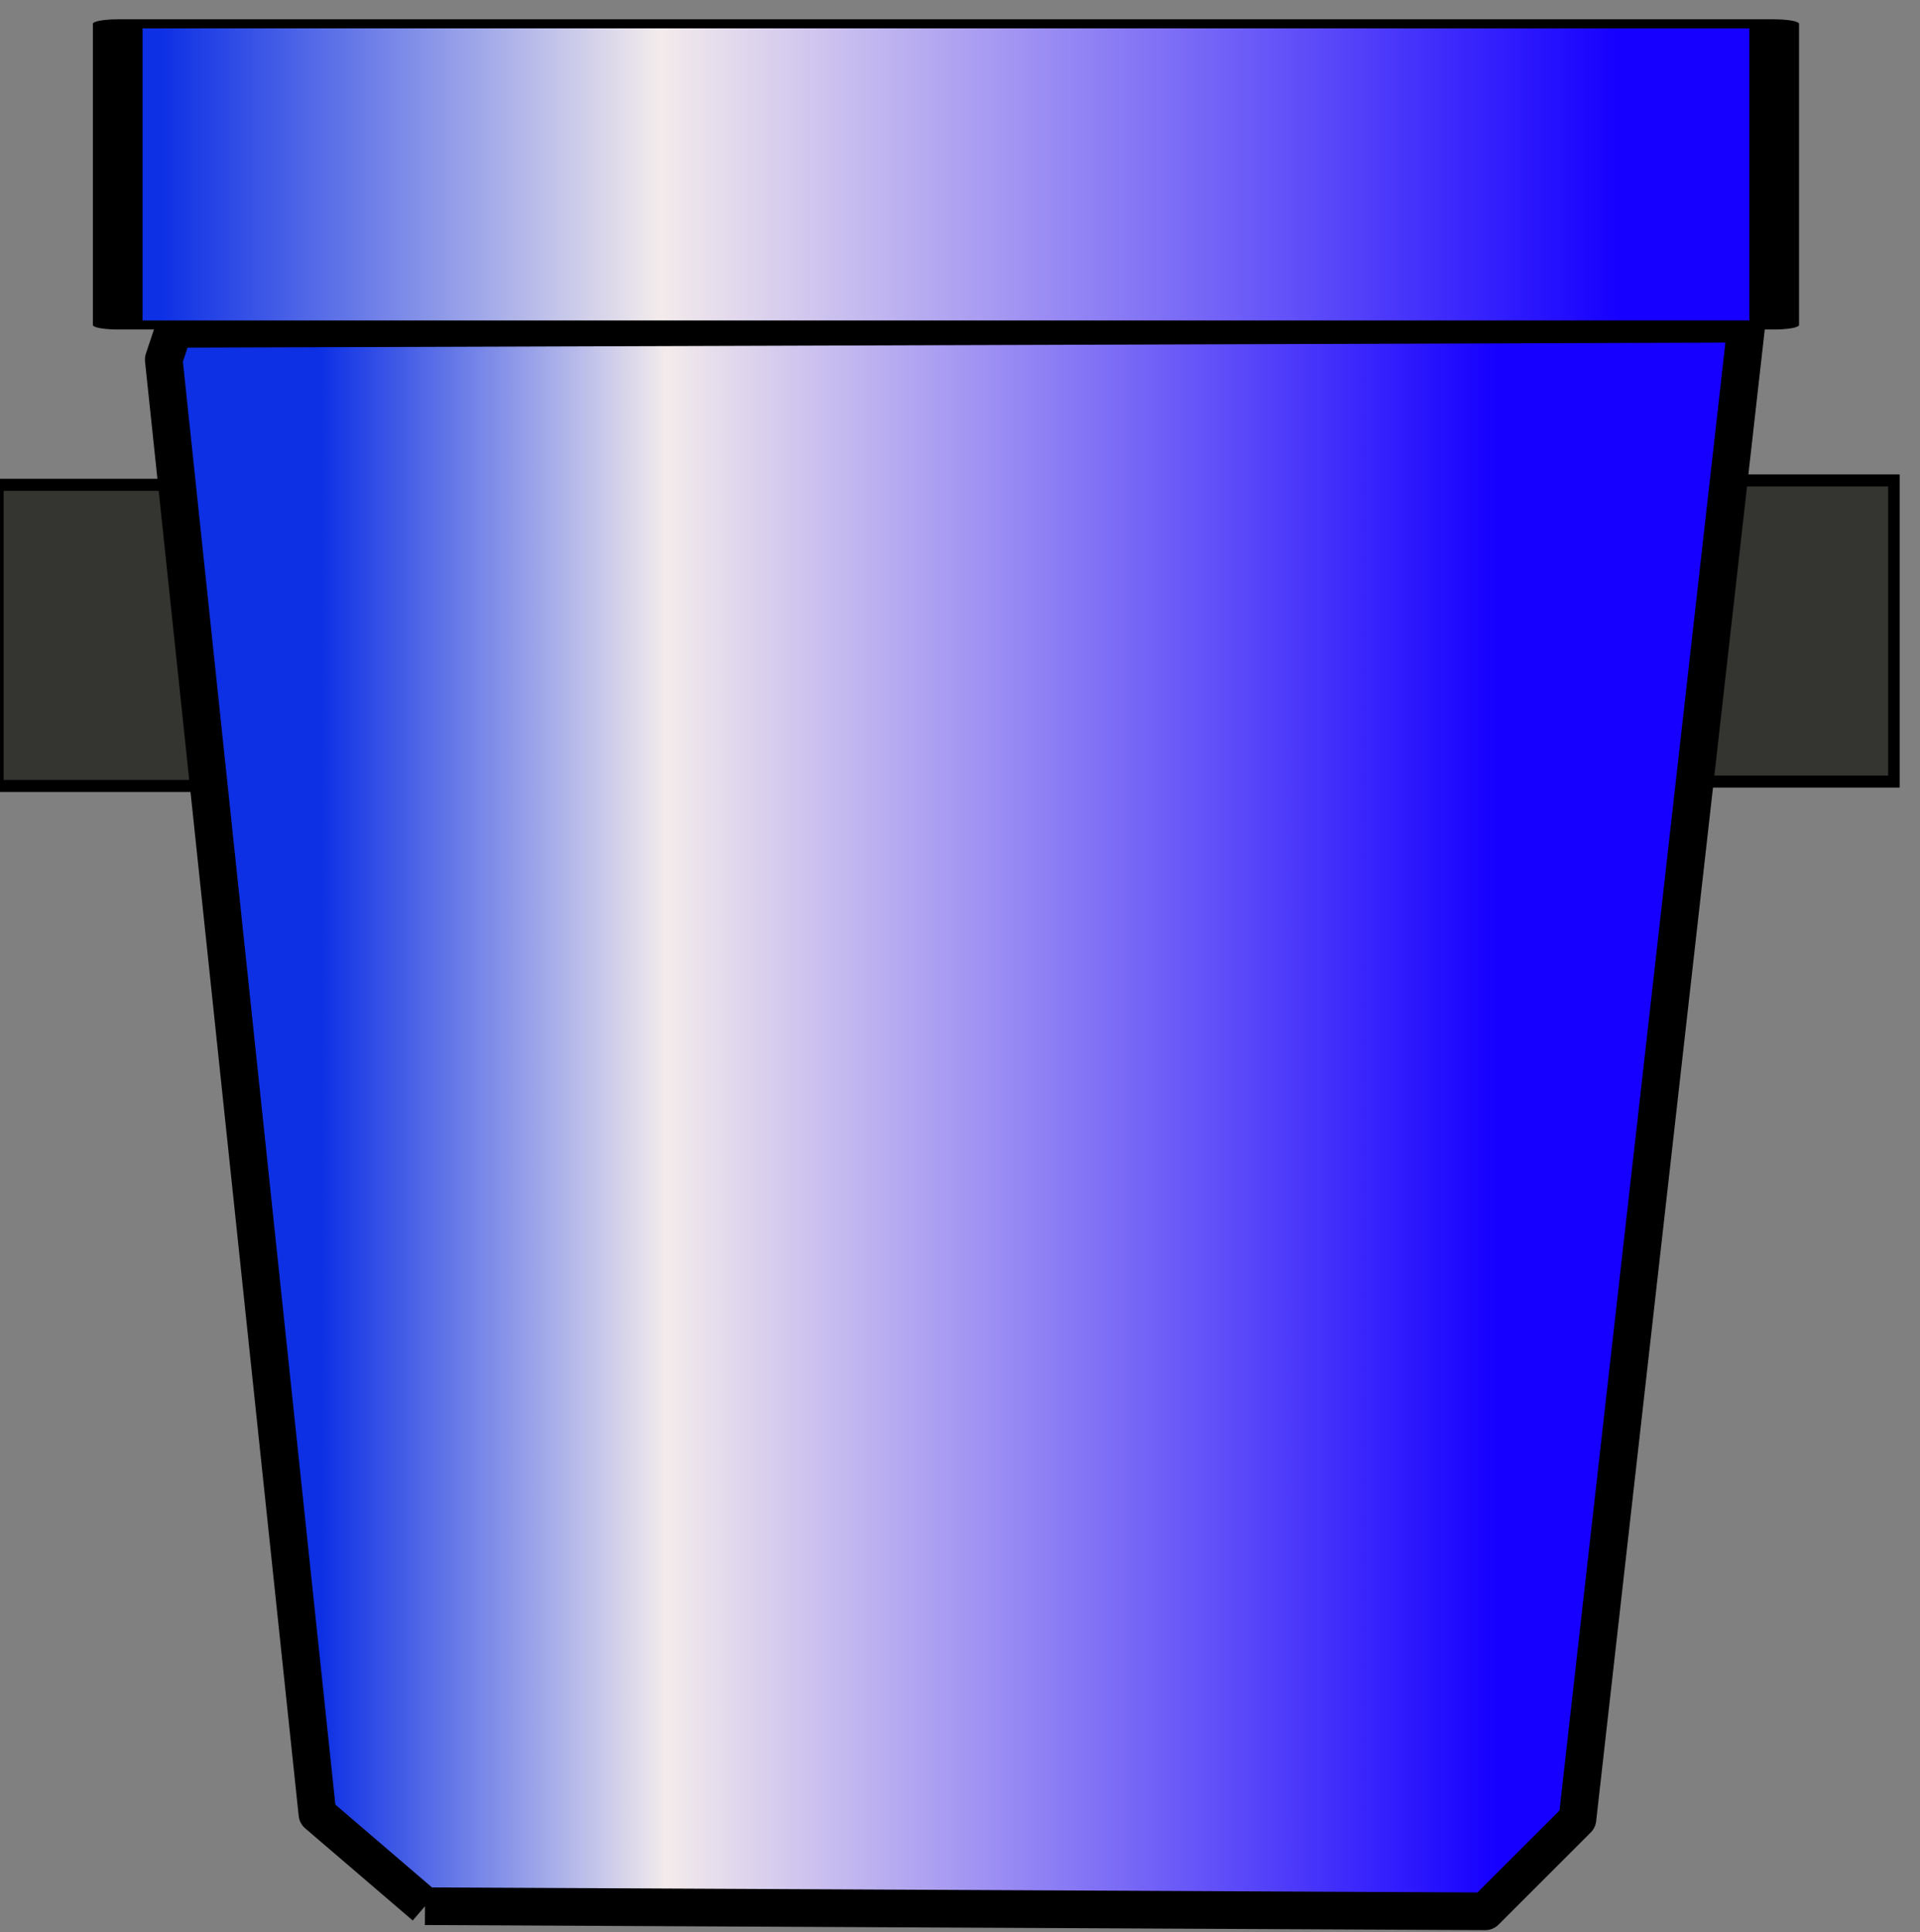 <?xml version="1.0" encoding="UTF-8" standalone="no" ?>
<!DOCTYPE svg PUBLIC "-//W3C//DTD SVG 1.1//EN" "http://www.w3.org/Graphics/SVG/1.1/DTD/svg11.dtd">
<svg xmlns="http://www.w3.org/2000/svg" xmlns:xlink="http://www.w3.org/1999/xlink" version="1.1" width="153" height="154" viewBox="0 0 153 154" xml:space="preserve">
  <rect x="0" y="0" width="153" height="154" fill="#808080" stroke="none"/>
  <desc>
    Created with Fabric.js 3.6.6
  </desc>
  <defs/>
  <g transform="matrix(0.23 0 0 0.24 11.33 50.64)">
    <polygon style="stroke: rgb(0,0,0); stroke-width: 4; stroke-dasharray: none; stroke-linecap: butt; stroke-dashoffset: 0; stroke-linejoin: round; stroke-miterlimit: 4; fill: rgb(52,52,48); fill-rule: nonzero; opacity: 1;" points="-50,-50 -50,50 50,50 50,-50 "/>
  </g>
  <g transform="matrix(0.23 0 0 0.24 139.42 50.29)">
    <polygon style="stroke: rgb(0,0,0); stroke-width: 4; stroke-dasharray: none; stroke-linecap: butt; stroke-dashoffset: 0; stroke-linejoin: miter; stroke-miterlimit: 4; fill: rgb(52,52,48); fill-rule: nonzero; opacity: 1;" points="-50,-50 -50,50 50,50 50,-50 "/>
  </g>
  <g transform="matrix(1 0 0 1 76.11 89.07)">
    <linearGradient id="SVGID_7" gradientUnits="userSpaceOnUse" gradientTransform="matrix(1 0 0 1 109.96 204.08)" x1="0" y1="63.265" x2="126.122" y2="63.265">
      <stop offset="9.937%" style="stop-color:rgb(13,48,229);stop-opacity: 1"/>
      <stop offset="31.751%" style="stop-color:rgb(243,235,235);stop-opacity: 1"/>
      <stop offset="84.174%" style="stop-color:rgb(22,0,255);stop-opacity: 1"/>
    </linearGradient>
    <path style="stroke: rgb(0,0,0); stroke-width: 3; stroke-dasharray: none; stroke-linecap: butt; stroke-dashoffset: 0; stroke-linejoin: round; stroke-miterlimit: 4; fill: url(#SVGID_7); fill-rule: nonzero; opacity: 1;" transform=" translate(-173.02, -267.35)" d="M 130.776 330.204 L 122.204 322.857 L 109.959 206.939 L 110.776 204.49 L 236.082 204.082 L 222.612 323.265 L 215.265 330.612 L 130.776 330.204" stroke-linecap="round"/>
  </g>
  <g transform="matrix(1.32 0 0 0.24 75.38 13.9)">
    <linearGradient id="SVGID_8" gradientUnits="userSpaceOnUse" gradientTransform="matrix(1 0 0 1 -50 -50)" x1="0" y1="50" x2="100" y2="50">
      <stop offset="2.6%" style="stop-color:rgb(13,48,229);stop-opacity: 1"/>
      <stop offset="32.74%" style="stop-color:rgb(243,235,235);stop-opacity: 1"/>
      <stop offset="90.603%" style="stop-color:rgb(22,0,255);stop-opacity: 1"/>
    </linearGradient>
    <polygon style="stroke: rgb(0,0,0); stroke-width: 3; stroke-dasharray: none; stroke-linecap: butt; stroke-dashoffset: 0; stroke-linejoin: round; stroke-miterlimit: 4; fill: url(#SVGID_8); fill-rule: nonzero; opacity: 1;" vector-effect="non-scaling-stroke" points="-50,-50 -50,50 50,50 50,-50 "/>
  </g>
</svg>

